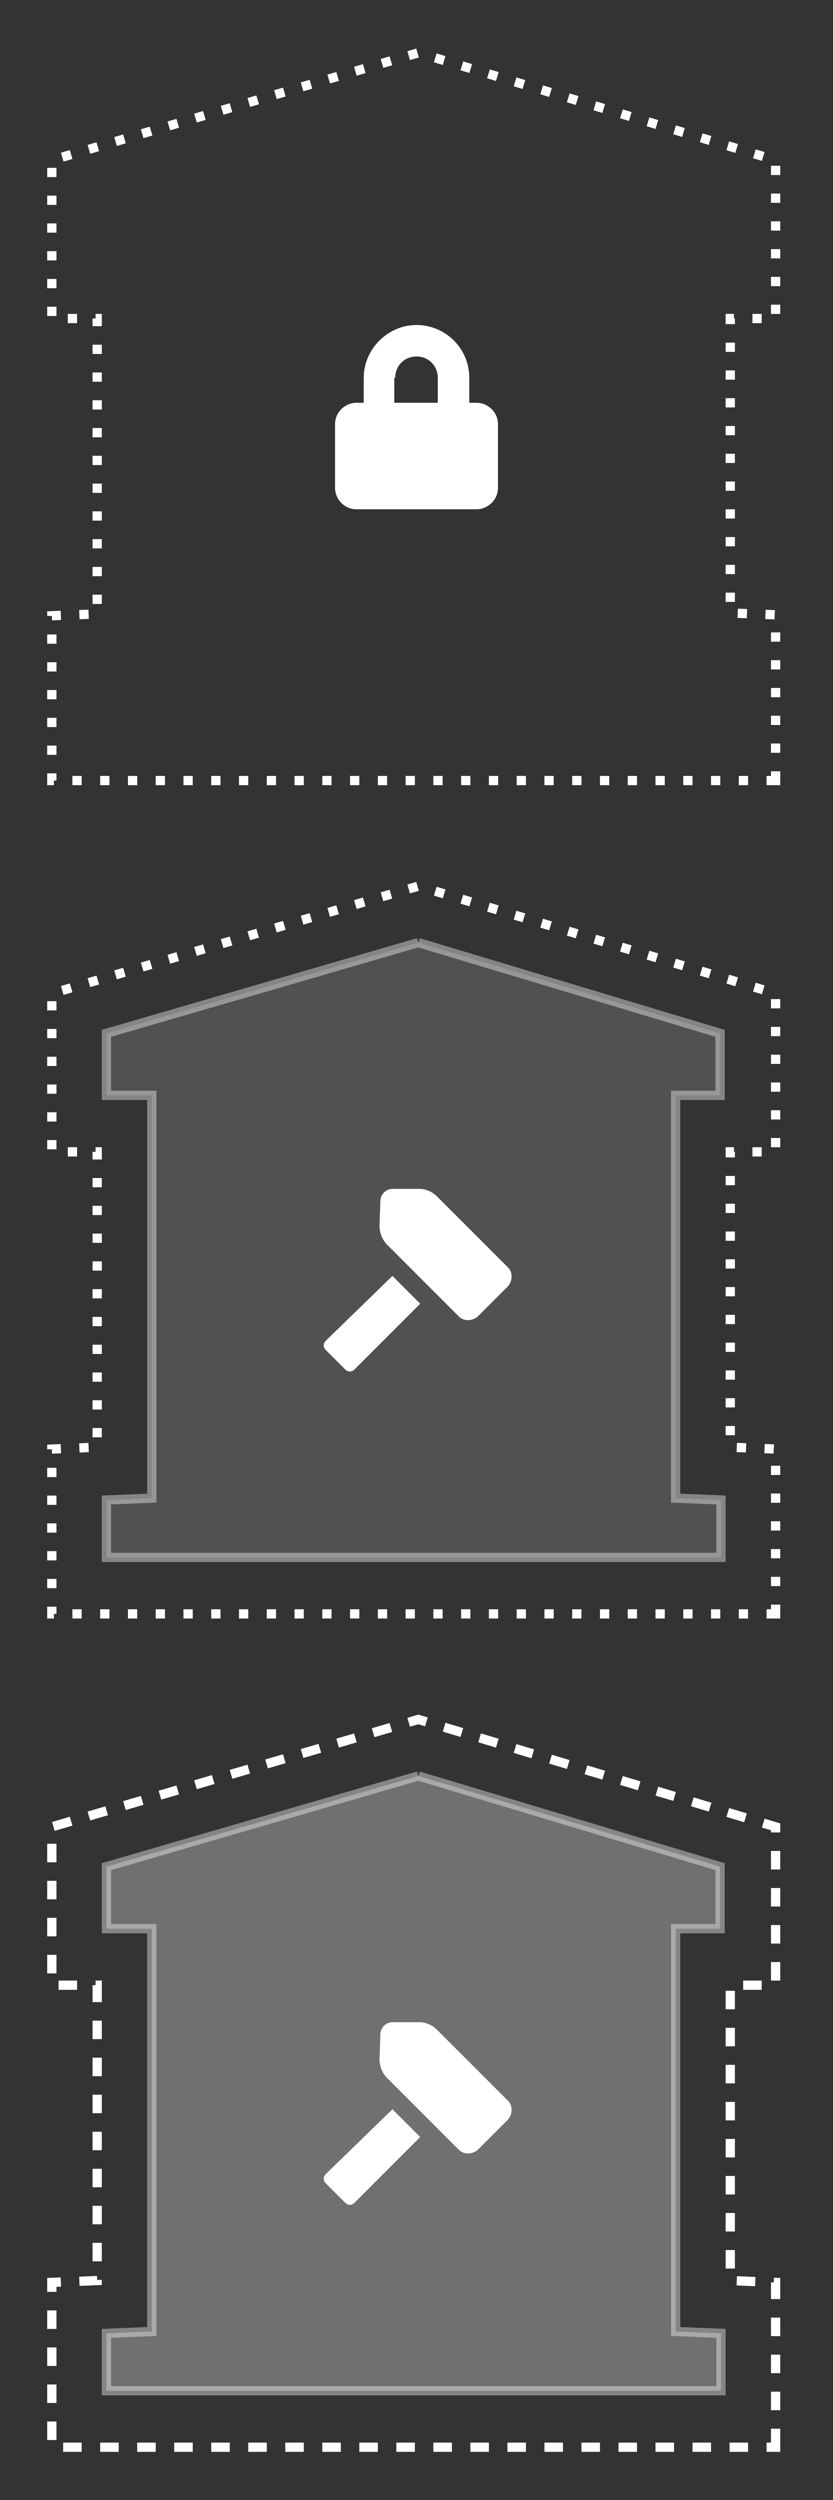 
<svg version="1.1" xmlns="http://www.w3.org/2000/svg" xmlns:xlink="http://www.w3.org/1999/xlink" x="0px" y="0px" width="90px"
	 height="270px" viewBox="0 0 90 270" style="enable-background:new 0 0 90 270;" xml:space="preserve">
<rect x="0" y="0" width="90" height="270" fill="#333333" stroke="none"/>
<style type="text/css">
	.st0{fill:#ffffff;}


	.st47{fill:none;stroke:#ffffff;stroke-miterlimit:10;stroke-dasharray:1,2;}
	.st52{fill:#ffffff;}
	.st53{opacity:0.15;fill:#ffffff;}
	.st54{opacity:0.4;fill:none;stroke:#ffffff;stroke-miterlimit:10;}
	.st57{opacity:0.3;fill:#ffffff;}
	.st58{fill:#ffffff;}

	.stroke-animation{
    	    stroke-dasharray: 2;
            animation: dash 50s linear infinite;
    	}

    	@keyframes dash {
          to {
            stroke-dashoffset: 1000;
          }
        }
</style>

<g id="screen_1_">
	<g id="SPACE">
		<g class="st35">
			<path class="st47 " d="M83.8,84.3V66.4l-4.9-0.2V34.4h4.9V17.3L45.2,5.7L5.6,17.3v17.1h4.9v31.9l-4.9,0.2v17.8H83.8z"/>
		</g>
		<path class="st52" d="M51.5,43.5h-0.8v-2.7c0-3.2-2.6-5.7-5.7-5.7s-5.7,2.6-5.7,5.7v2.7h-0.8c-1.2,0-2.3,1-2.3,2.3v6.9
			c0,1.2,1,2.3,2.3,2.3h13c1.2,0,2.3-1,2.3-2.3v-6.9C53.8,44.5,52.7,43.5,51.5,43.5z M42.7,40.8c0-1.3,1-2.3,2.3-2.3s2.3,1,2.3,2.3
			v2.7h-4.7V40.8z"/>
		<path class="st47" d="M83.8,174.3v-17.8l-4.9-0.2v-31.9h4.9v-17.1L45.2,95.7L5.6,107.3v17.1h4.9v31.9l-4.9,0.2v17.8H83.8z"/>
		<path class="st53" d="M45.2,101.8l32.6,9.8v6.7H73v5.9v31.9v5.7l4.9,0.2v6.2H11.5V162l4.9-0.2v-5.7v-31.9v-5.9h-4.9v-6.7
			L45.2,101.8"/>
		<path class="st54" d="M45.2,101.8l32.6,9.8v6.7H73v5.9v31.9v5.7l4.9,0.2v6.2H11.5V162l4.9-0.2v-5.7v-31.9v-5.9h-4.9v-6.7
			L45.2,101.8"/>
		<g>
			<path class="st0" d="M54.9,136.9l-7.7-7.7c-0.5-0.5-1.2-0.8-1.9-0.8l-2.9,0c-0.7,0-1.3,0.6-1.3,1.3l-0.1,2.7c0,0.7,0.3,1.5,0.8,2
				l7.8,7.8c0.5,0.5,1.4,0.5,2,0l3.3-3.3C55.4,138.3,55.4,137.4,54.9,136.9z"/>
			<path class="st0" d="M35.2,144.8c-0.3,0.3-0.3,0.7,0,1l2.1,2.1c0.3,0.3,0.7,0.3,1,0l7.1-7.1l-3-3L35.2,144.8z"/>
		</g>
		<path class="st47 stroke-animation" d="M83.8,264.3v-17.8l-4.9-0.2v-31.9h4.9v-17.1l-38.6-11.6L5.6,197.3v17.1h4.9v31.9l-4.9,0.2v17.8H83.8z"/>
		<path class="st57" d="M45.2,191.8l32.6,9.8v6.7H73v5.9v31.9v5.7l4.9,0.2v6.2H11.5V252l4.9-0.2v-5.7v-31.9v-5.9h-4.9v-6.7
			L45.2,191.8"/>
		<path class="st54" d="M45.2,191.8l32.6,9.8v6.7H73v5.9v31.9v5.7l4.9,0.2v6.2H11.5V252l4.9-0.2v-5.7v-31.9v-5.9h-4.9v-6.7
			L45.2,191.8"/>
		<g>
			<path class="st58" d="M54.9,226.9l-7.7-7.7c-0.5-0.5-1.2-0.8-1.9-0.8l-2.9,0c-0.7,0-1.3,0.6-1.3,1.3l-0.1,2.7
				c0,0.7,0.3,1.5,0.8,2l7.8,7.8c0.5,0.5,1.4,0.5,2,0l3.3-3.3C55.4,228.3,55.4,227.4,54.9,226.9z"/>
			<path class="st0" d="M35.2,234.8c-0.3,0.3-0.3,0.7,0,1l2.1,2.1c0.3,0.3,0.7,0.3,1,0l7.1-7.1l-3-3L35.2,234.8z"/>
		</g>
	</g>

</g>

</svg>
